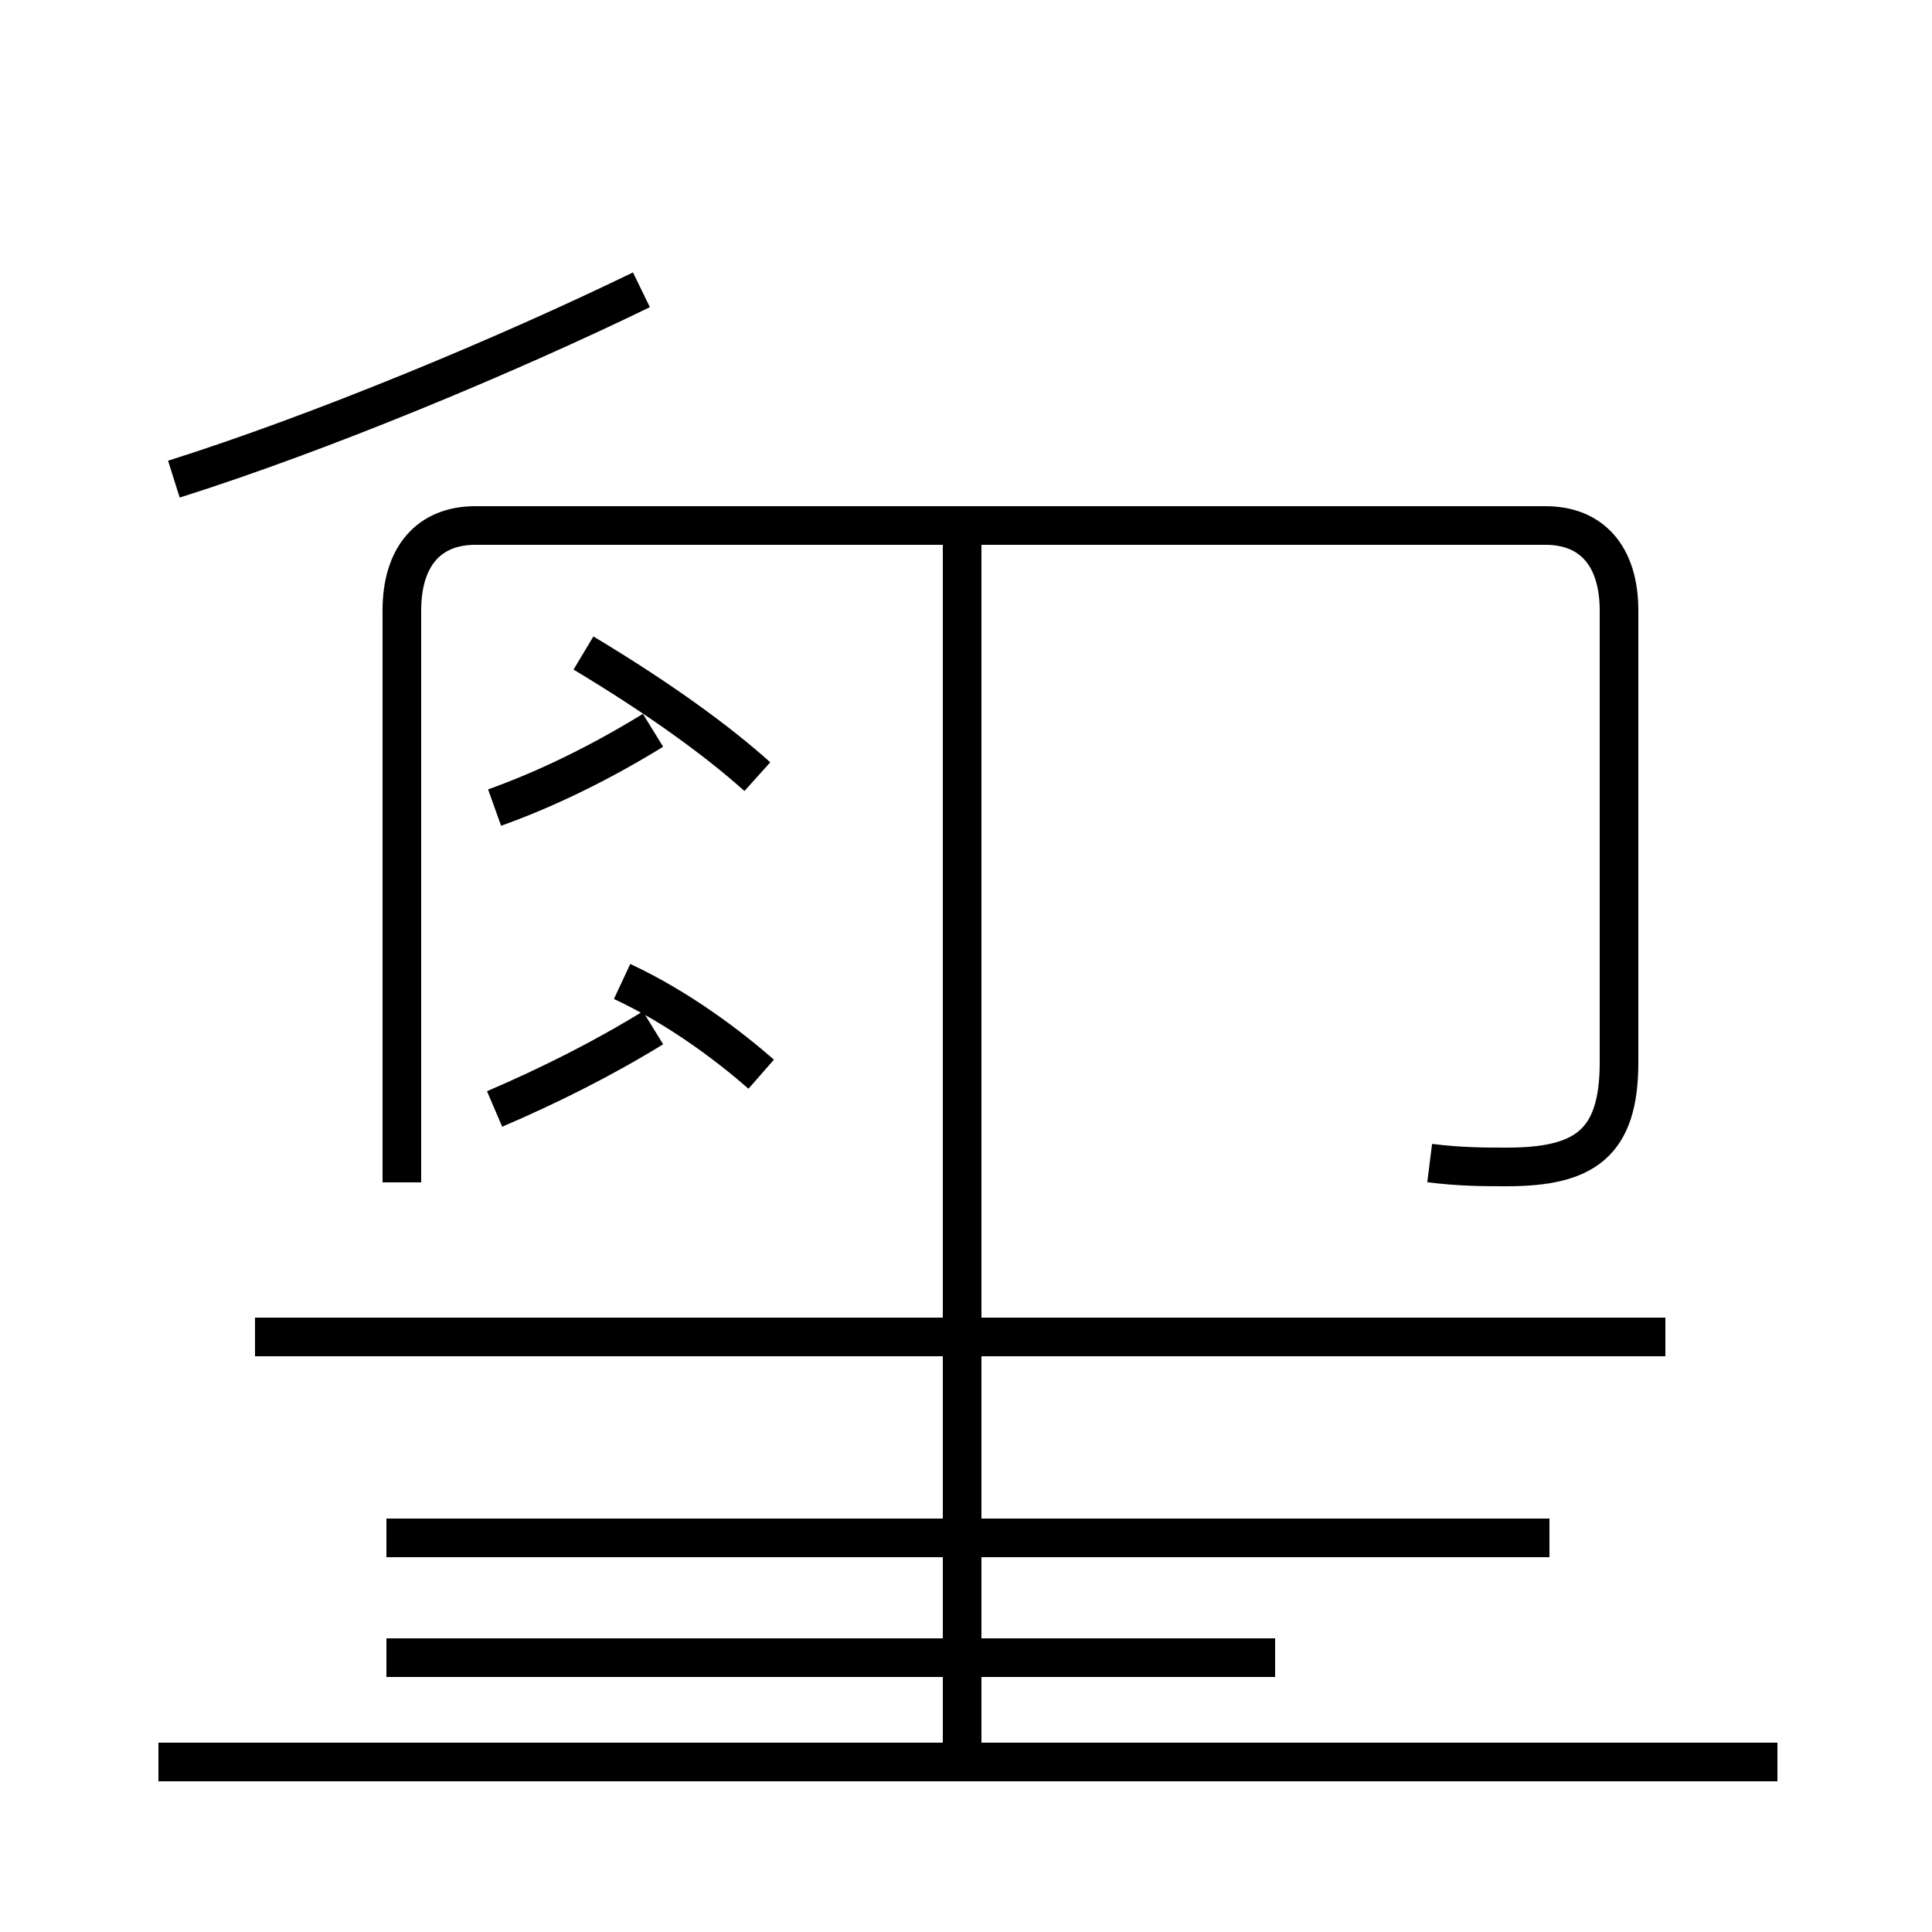 <?xml version='1.0' encoding='utf8'?>
<svg viewBox="0.0 -6.0 50.0 50.0" version="1.1" xmlns="http://www.w3.org/2000/svg">
<rect x="0.0" y="-6.0" width="50.0" height="50.0" fill="#808080" stroke="none"/>
<rect x="-1000" y="-1000" width="2000" height="2000" stroke="white" fill="white"/>
<g style="fill:white;stroke:#000000;  stroke-width:1">
<path d="M 37.0 -13.9 C 37.8 -13.8 38.4 -13.8 39.0 -13.8 C 41.0 -13.8 41.9 -14.4 41.9 -16.5 L 41.9 -28.2 C 41.9 -29.6 41.2 -30.4 40.0 -30.4 L 12.3 -30.4 C 11.1 -30.4 10.4 -29.6 10.4 -28.2 L 10.4 -13.4 M 46.0 1.6 L 4.1 1.6 M 24.9 1.4 L 24.9 -14.8 M 33.0 -1.1 L 10.0 -1.1 M 12.8 -15.3 C 14.2 -15.9 15.6 -16.6 16.9 -17.4 M 40.1 -4.2 L 10.0 -4.2 M 43.1 -9.4 L 6.6 -9.4 M 19.7 -16.2 C 18.9 -16.9 17.6 -17.9 16.1 -18.6 M 24.9 -13.8 L 24.9 -30.6 M 12.8 -23.1 C 14.2 -23.6 15.6 -24.3 16.9 -25.1 M 19.6 -23.9 C 18.6 -24.8 17.1 -25.9 15.1 -27.1 M 4.5 -31.6 C 8.3 -32.8 13.1 -34.8 16.6 -36.5 M 20.1 -27.9 C" transform="translate(0.0, 38.0)" />
</g>
</svg>